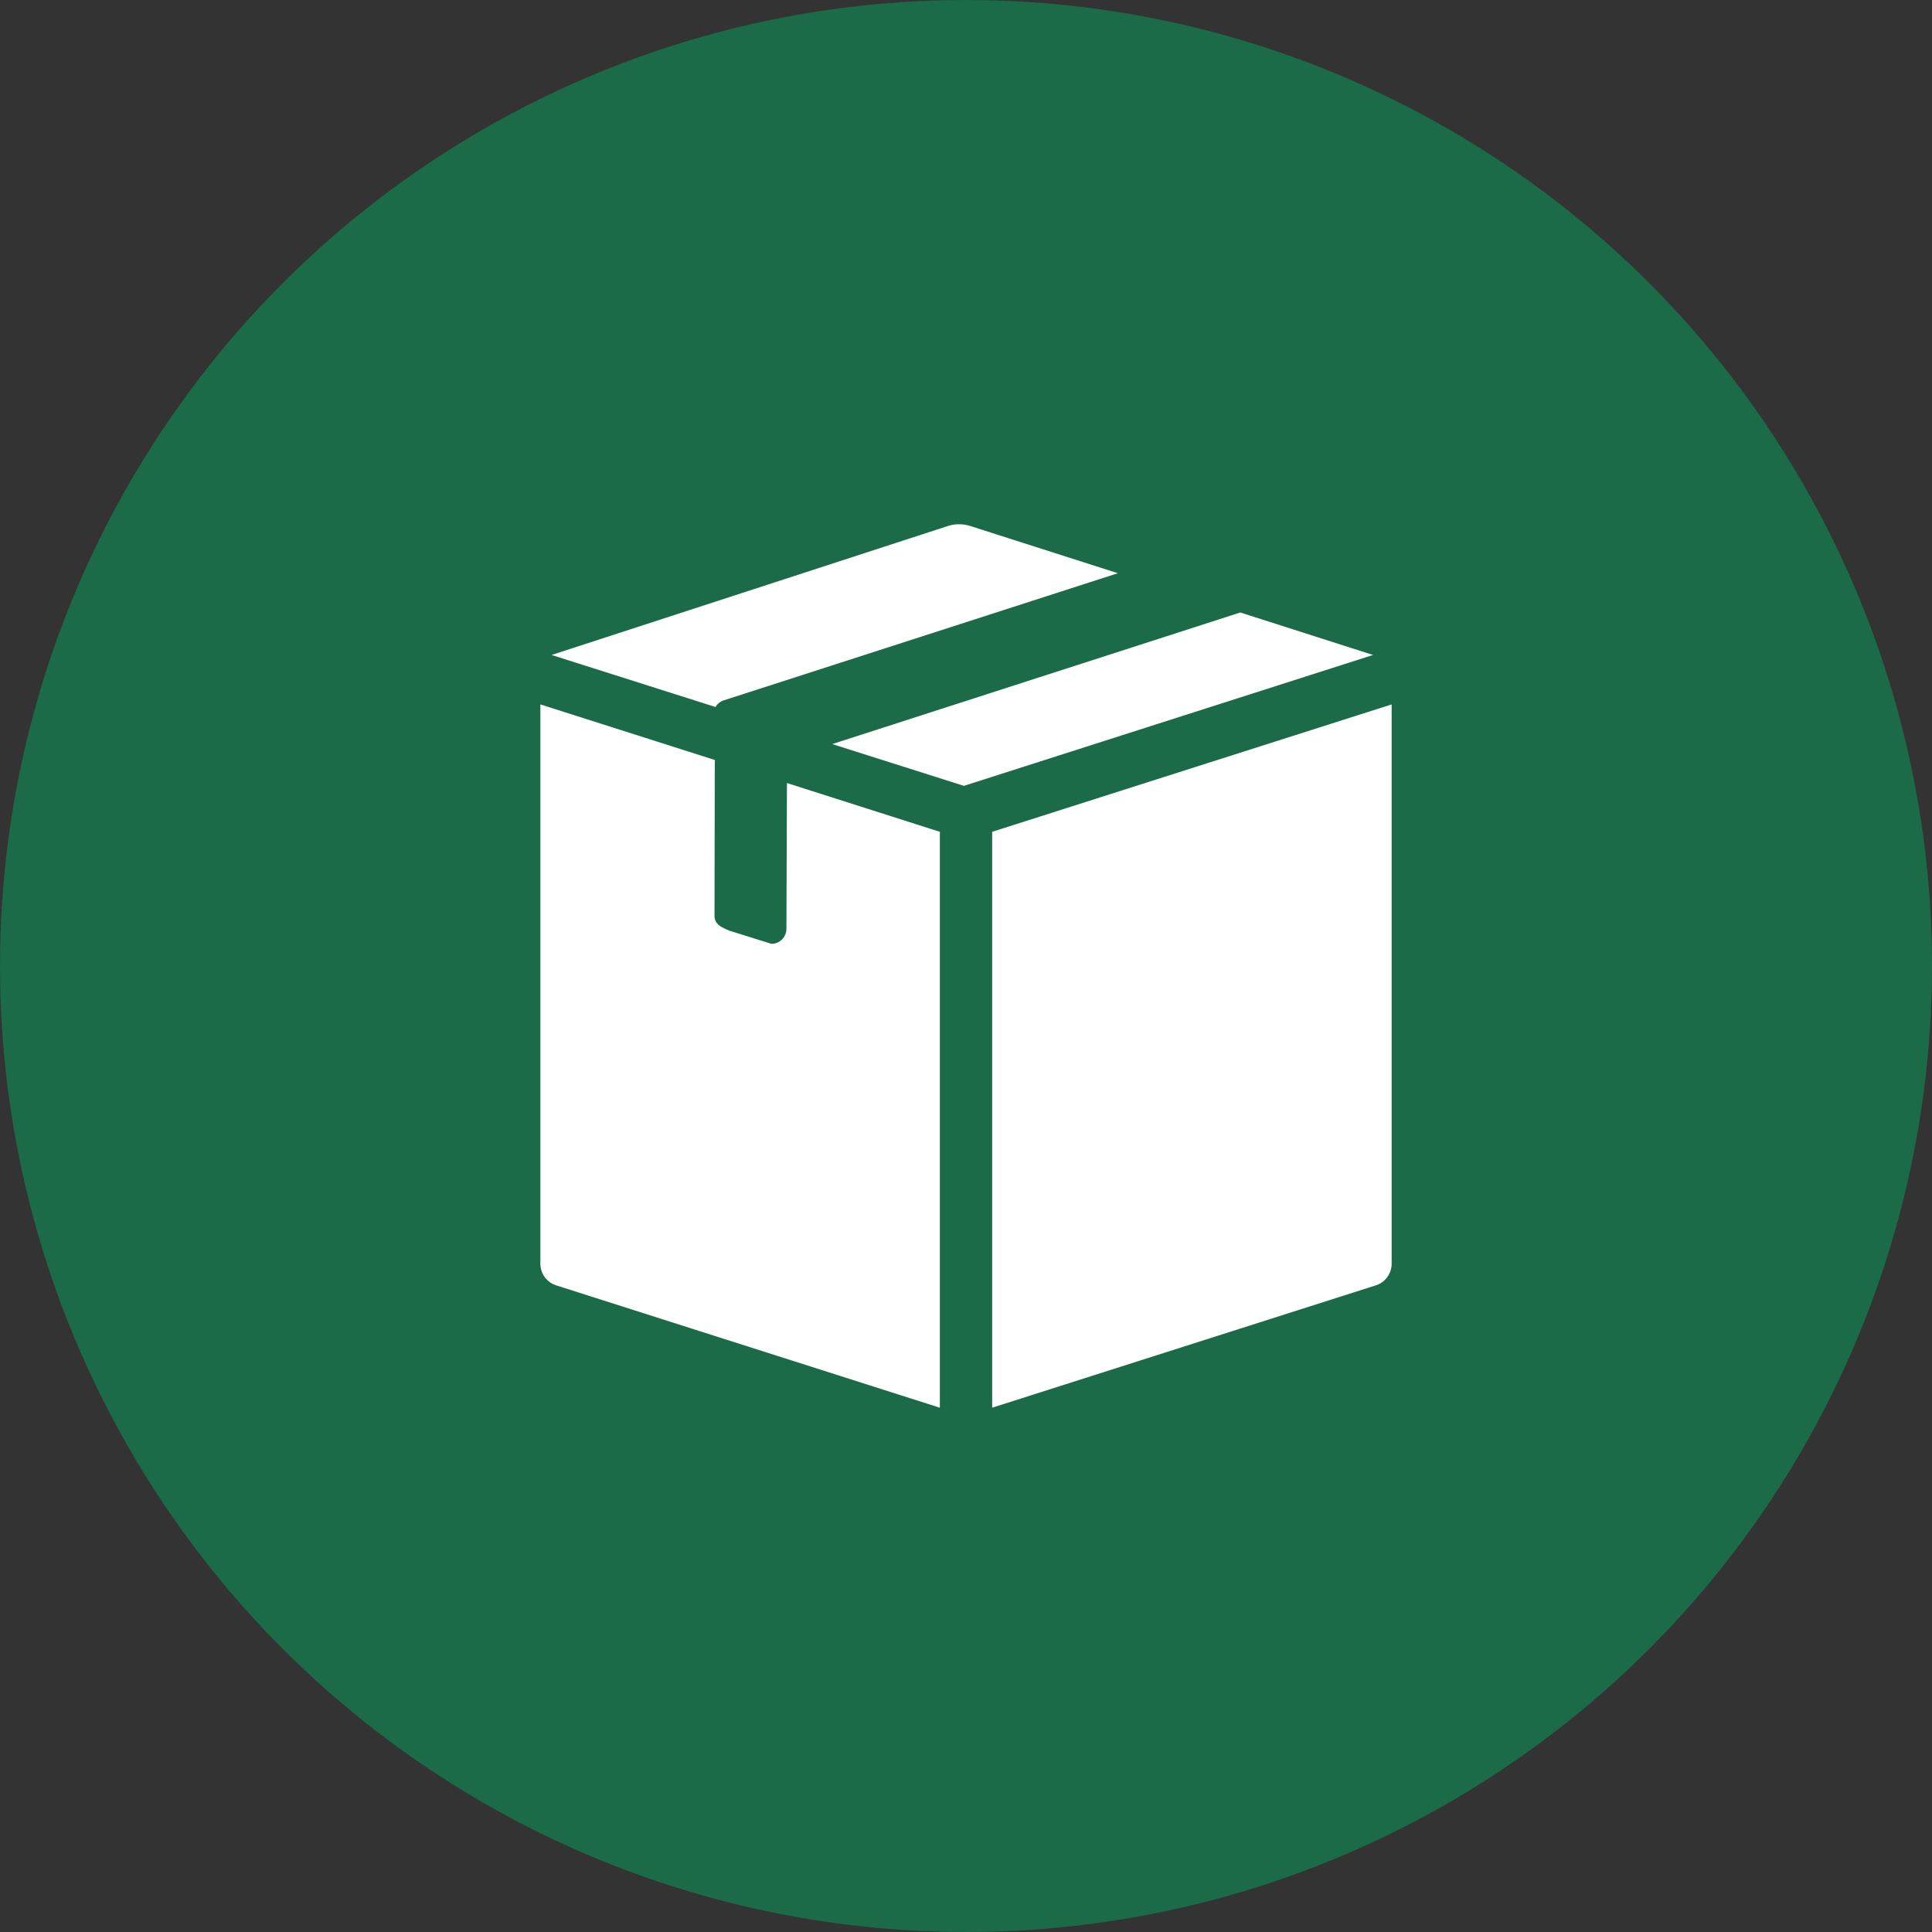 <svg data-name="구성 요소 203 – 1" xmlns="http://www.w3.org/2000/svg" width="111" height="111" viewBox="0 0 111 111">
    <rect x="0" y="0" width="111" height="111" fill="#333333" stroke="none"/>
    <defs>
        <clipPath id="g301ok9j3a">
            <path data-name="사각형 3552" style="fill:none" d="M0 0h48.908v50.754H0z"/>
        </clipPath>
    </defs>
    <circle data-name="타원 378" cx="55.5" cy="55.5" r="55.5" style="fill:#1b6a48"/>
    <g data-name="그룹 5469">
        <g data-name="그룹 5468" transform="translate(31.046 30.123)" style="clip-path:url(#g301ok9j3a)">
            <path data-name="패스 7490" d="m78.323 55.814-22.042 7.029V29.756l22.952-7.319v32.132a1.308 1.308 0 0 1-.91 1.246" transform="translate(-30.324 -12.089)" style="fill:#fff"/>
            <path data-name="패스 7491" d="m14.167 26.954-.031 8.377a.861.861 0 0 1-.862.861l-2.408-.754c-.516-.217-.861-.386-.861-.861l.016-8.8a.858.858 0 0 1 .014-.143L0 22.437v32.132a1.308 1.308 0 0 0 .91 1.246l22.042 7.029V29.756z" transform="translate(0 -12.089)" style="fill:#fff"/>
            <path data-name="패스 7492" d="m11.308 10.11 22.627-7.3L25.463.1a2.115 2.115 0 0 0-1.3 0L1.4 7.507l9.418 2.99a.887.887 0 0 1 .486-.387" transform="translate(-.756)" style="fill:#fff"/>
            <path data-name="패스 7493" d="M67.435 13.423 59.8 10.98c-.013.005-.024.012-.038.017l-23.4 7.546 7.566 2.4z" transform="translate(-19.595 -5.916)" style="fill:#fff"/>
        </g>
    </g>
</svg>
